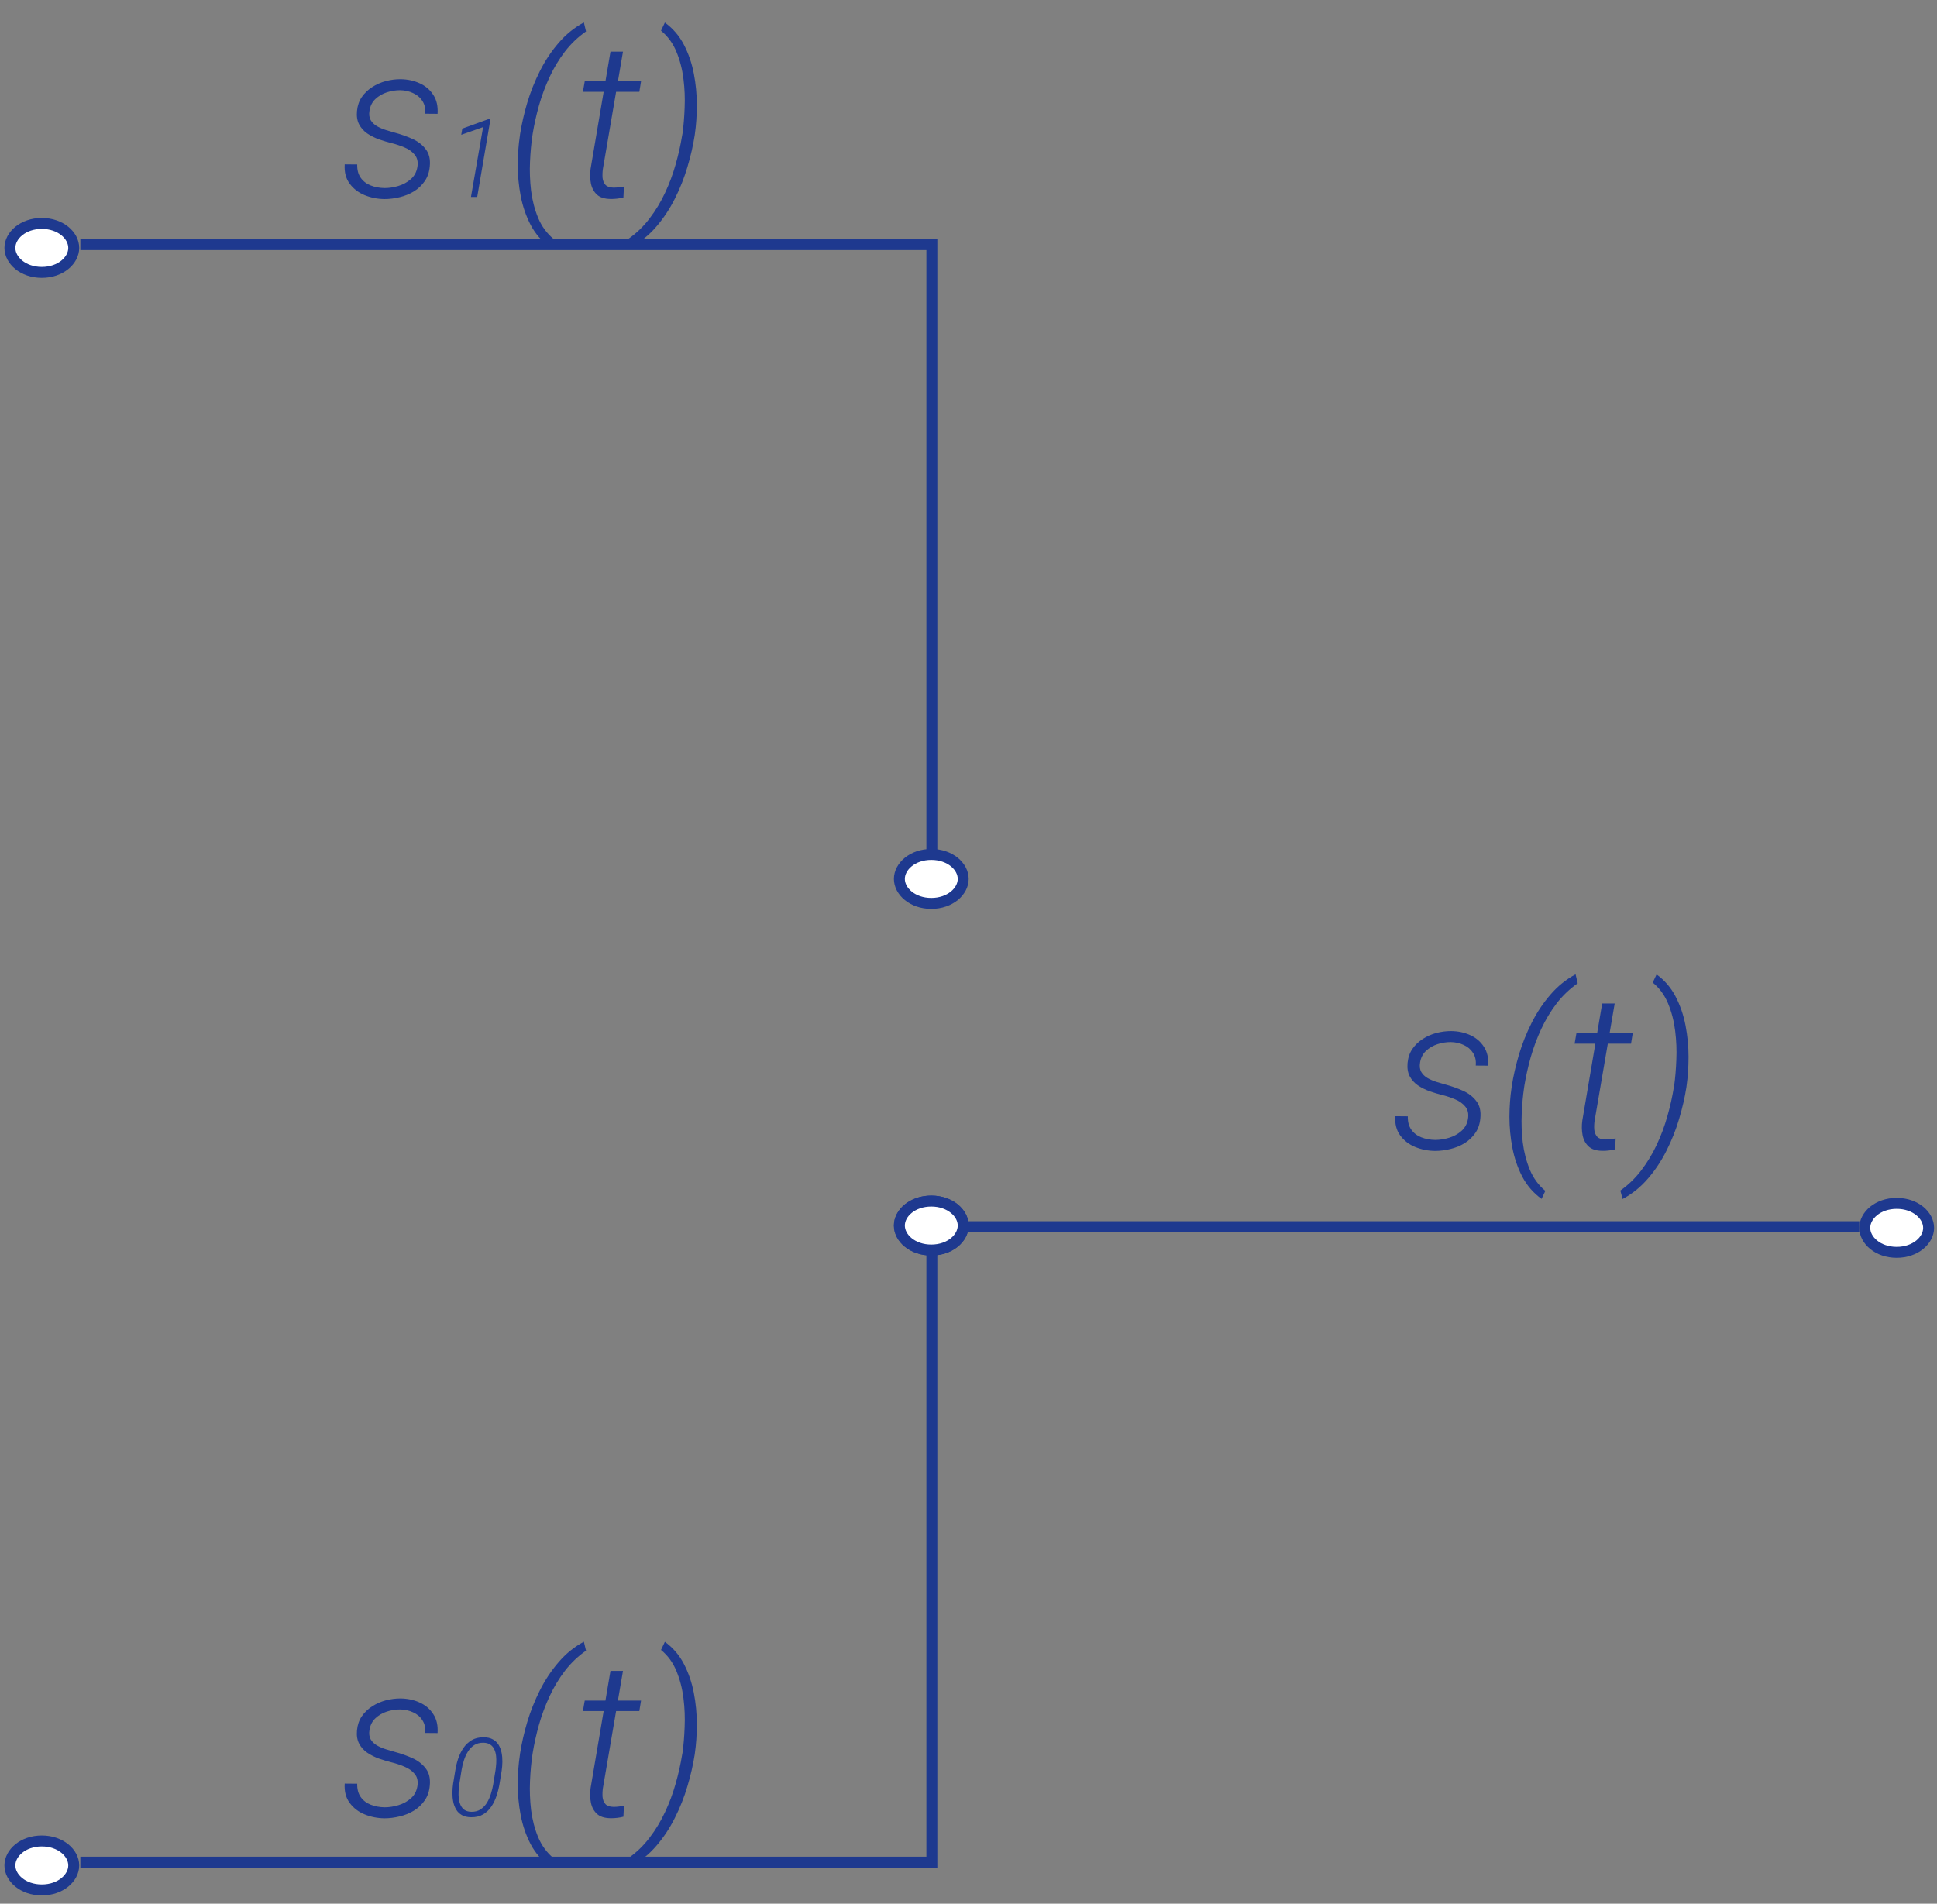 <svg width="177" height="174" viewBox="0 0 177 174" fill="none" xmlns="http://www.w3.org/2000/svg">
<rect x="0" y="0" width="177" height="174" fill="#808080" stroke="none"/>
<path d="M7.343 22.359H85.152V80.847" stroke="#1E398F"/>
<path d="M7.343 170.202L85.152 170.202L85.152 111.715" stroke="#1E398F"/>
<path d="M85.152 112.121H169.9" stroke="#1E398F"/>
<path d="M170.4 112.226C170.4 111.088 171.597 109.989 173.317 109.989C175.036 109.989 176.233 111.088 176.233 112.226C176.233 113.364 175.036 114.464 173.317 114.464C171.597 114.464 170.4 113.364 170.4 112.226Z" fill="white" stroke="#1E398F"/>
<path d="M88.016 112.015C88.016 113.153 86.819 114.253 85.1 114.253C83.38 114.253 82.183 113.153 82.183 112.015C82.183 110.877 83.38 109.778 85.1 109.778C86.819 109.778 88.016 110.877 88.016 112.015Z" fill="white" stroke="#1E398F"/>
<path d="M88.016 80.335C88.016 81.472 86.819 82.572 85.1 82.572C83.38 82.572 82.183 81.472 82.183 80.335C82.183 79.197 83.38 78.097 85.1 78.097C86.819 78.097 88.016 79.197 88.016 80.335Z" fill="white" stroke="#1E398F"/>
<path d="M6.738 170.503C6.738 171.641 5.541 172.74 3.821 172.74C2.101 172.74 0.905 171.641 0.905 170.503C0.905 169.365 2.101 168.265 3.821 168.265C5.541 168.265 6.738 169.365 6.738 170.503Z" fill="white" stroke="#1E398F"/>
<path d="M6.738 22.66C6.738 23.798 5.541 24.897 3.821 24.897C2.101 24.897 0.905 23.798 0.905 22.66C0.905 21.522 2.101 20.422 3.821 20.422C5.541 20.422 6.738 21.522 6.738 22.66Z" fill="white" stroke="#1E398F"/>
<path d="M88.016 112.015C88.016 113.153 86.819 114.253 85.1 114.253C83.38 114.253 82.183 113.153 82.183 112.015C82.183 110.877 83.38 109.778 85.1 109.778C86.819 109.778 88.016 110.877 88.016 112.015Z" fill="white" stroke="#1E398F"/>
<path d="M38.139 15.275C38.217 14.807 38.135 14.429 37.895 14.143C37.654 13.85 37.338 13.625 36.947 13.469C36.557 13.306 36.176 13.179 35.805 13.088C35.414 12.99 35.02 12.873 34.623 12.736C34.232 12.593 33.878 12.414 33.559 12.199C33.24 11.978 32.992 11.701 32.816 11.369C32.641 11.037 32.575 10.63 32.621 10.148C32.667 9.66 32.813 9.234 33.06 8.869C33.315 8.505 33.63 8.202 34.008 7.961C34.392 7.714 34.805 7.531 35.248 7.414C35.697 7.297 36.143 7.238 36.586 7.238C37.23 7.245 37.816 7.368 38.344 7.609C38.878 7.85 39.294 8.205 39.594 8.674C39.9 9.136 40.03 9.712 39.984 10.402L38.852 10.393C38.891 9.93 38.806 9.543 38.598 9.23C38.396 8.911 38.113 8.671 37.748 8.508C37.39 8.339 36.993 8.251 36.557 8.244C36.153 8.244 35.749 8.309 35.346 8.439C34.949 8.57 34.603 8.771 34.31 9.045C34.018 9.318 33.835 9.673 33.764 10.109C33.705 10.454 33.741 10.744 33.871 10.979C34.008 11.206 34.2 11.392 34.447 11.535C34.701 11.678 34.975 11.796 35.268 11.887C35.56 11.978 35.837 12.059 36.098 12.131C36.632 12.274 37.156 12.46 37.67 12.688C38.184 12.915 38.594 13.231 38.9 13.635C39.213 14.032 39.337 14.556 39.272 15.207C39.226 15.728 39.073 16.177 38.812 16.555C38.552 16.932 38.223 17.245 37.826 17.492C37.429 17.733 36.996 17.909 36.527 18.02C36.059 18.137 35.593 18.195 35.131 18.195C34.493 18.189 33.887 18.068 33.315 17.834C32.748 17.6 32.292 17.248 31.947 16.779C31.602 16.311 31.453 15.725 31.498 15.021L32.641 15.031C32.628 15.526 32.735 15.933 32.963 16.252C33.191 16.571 33.497 16.805 33.881 16.955C34.272 17.105 34.695 17.183 35.15 17.189C35.56 17.189 35.98 17.124 36.41 16.994C36.84 16.864 37.214 16.659 37.533 16.379C37.859 16.099 38.06 15.731 38.139 15.275ZM44.823 10.861L43.607 18H43.036L44.145 11.618L42.148 12.321L42.245 11.755L44.716 10.861H44.823ZM47.504 12.424L47.523 12.268C47.667 11.35 47.885 10.393 48.178 9.396C48.477 8.4 48.865 7.43 49.34 6.486C49.815 5.542 50.385 4.686 51.049 3.918C51.713 3.143 52.481 2.521 53.353 2.053L53.549 2.873C52.82 3.381 52.178 3.993 51.625 4.709C51.078 5.425 50.609 6.203 50.219 7.043C49.828 7.883 49.506 8.749 49.252 9.641C49.005 10.526 48.812 11.389 48.676 12.229L48.647 12.424C48.542 13.133 48.471 13.925 48.432 14.797C48.393 15.663 48.425 16.538 48.529 17.424C48.64 18.309 48.855 19.139 49.174 19.914C49.499 20.689 49.971 21.333 50.59 21.848L50.248 22.58C49.506 22.046 48.92 21.372 48.49 20.559C48.067 19.745 47.764 18.866 47.582 17.922C47.4 16.971 47.309 16.021 47.309 15.07C47.315 14.12 47.38 13.238 47.504 12.424ZM58.578 7.434L58.422 8.391H53.266L53.432 7.434H58.578ZM55.785 4.719H56.928L55.092 15.441C55.053 15.721 55.043 15.992 55.062 16.252C55.089 16.512 55.176 16.727 55.326 16.896C55.476 17.059 55.72 17.144 56.059 17.15C56.221 17.15 56.381 17.141 56.537 17.121C56.7 17.095 56.859 17.072 57.016 17.053L56.967 18.049C56.772 18.101 56.576 18.137 56.381 18.156C56.185 18.182 55.987 18.192 55.785 18.186C55.238 18.179 54.825 18.046 54.545 17.785C54.265 17.525 54.083 17.186 53.998 16.77C53.913 16.346 53.904 15.897 53.969 15.422L55.785 4.719ZM63.5 12.229L63.48 12.375C63.337 13.3 63.116 14.263 62.816 15.266C62.523 16.262 62.139 17.229 61.664 18.166C61.195 19.104 60.629 19.956 59.965 20.725C59.301 21.499 58.529 22.121 57.65 22.59L57.445 21.818C58.175 21.304 58.812 20.686 59.359 19.963C59.913 19.24 60.385 18.459 60.775 17.619C61.172 16.773 61.495 15.907 61.742 15.021C61.996 14.13 62.191 13.26 62.328 12.414L62.367 12.209C62.465 11.506 62.53 10.721 62.562 9.855C62.602 8.983 62.566 8.104 62.455 7.219C62.344 6.327 62.13 5.497 61.81 4.729C61.492 3.954 61.023 3.312 60.404 2.805L60.756 2.062C61.492 2.596 62.071 3.27 62.494 4.084C62.917 4.898 63.22 5.78 63.402 6.73C63.585 7.681 63.676 8.632 63.676 9.582C63.676 10.533 63.617 11.415 63.5 12.229Z" fill="#1E398F"/>
<path d="M38.139 163.275C38.217 162.807 38.135 162.429 37.895 162.143C37.654 161.85 37.338 161.625 36.947 161.469C36.557 161.306 36.176 161.179 35.805 161.088C35.414 160.99 35.02 160.873 34.623 160.736C34.232 160.593 33.878 160.414 33.559 160.199C33.24 159.978 32.992 159.701 32.816 159.369C32.641 159.037 32.575 158.63 32.621 158.148C32.667 157.66 32.813 157.234 33.06 156.869C33.315 156.505 33.63 156.202 34.008 155.961C34.392 155.714 34.805 155.531 35.248 155.414C35.697 155.297 36.143 155.238 36.586 155.238C37.23 155.245 37.816 155.368 38.344 155.609C38.878 155.85 39.294 156.205 39.594 156.674C39.9 157.136 40.03 157.712 39.984 158.402L38.852 158.393C38.891 157.93 38.806 157.543 38.598 157.23C38.396 156.911 38.113 156.671 37.748 156.508C37.39 156.339 36.993 156.251 36.557 156.244C36.153 156.244 35.749 156.309 35.346 156.439C34.949 156.57 34.603 156.771 34.31 157.045C34.018 157.318 33.835 157.673 33.764 158.109C33.705 158.454 33.741 158.744 33.871 158.979C34.008 159.206 34.2 159.392 34.447 159.535C34.701 159.678 34.975 159.796 35.268 159.887C35.56 159.978 35.837 160.059 36.098 160.131C36.632 160.274 37.156 160.46 37.67 160.688C38.184 160.915 38.594 161.231 38.9 161.635C39.213 162.032 39.337 162.556 39.272 163.207C39.226 163.728 39.073 164.177 38.812 164.555C38.552 164.932 38.223 165.245 37.826 165.492C37.429 165.733 36.996 165.909 36.527 166.02C36.059 166.137 35.593 166.195 35.131 166.195C34.493 166.189 33.887 166.068 33.315 165.834C32.748 165.6 32.292 165.248 31.947 164.779C31.602 164.311 31.453 163.725 31.498 163.021L32.641 163.031C32.628 163.526 32.735 163.933 32.963 164.252C33.191 164.571 33.497 164.805 33.881 164.955C34.272 165.105 34.695 165.183 35.15 165.189C35.56 165.189 35.98 165.124 36.41 164.994C36.84 164.864 37.214 164.659 37.533 164.379C37.859 164.099 38.06 163.731 38.139 163.275ZM45.844 161.835L45.648 163.031C45.59 163.393 45.5 163.756 45.38 164.12C45.263 164.481 45.103 164.813 44.901 165.116C44.703 165.416 44.45 165.657 44.145 165.839C43.839 166.018 43.472 166.104 43.046 166.098C42.707 166.094 42.427 166.029 42.206 165.902C41.985 165.775 41.81 165.606 41.684 165.395C41.557 165.18 41.467 164.94 41.415 164.677C41.363 164.41 41.339 164.135 41.342 163.852C41.345 163.568 41.366 163.295 41.405 163.031L41.601 161.835C41.656 161.474 41.744 161.112 41.864 160.751C41.985 160.39 42.146 160.061 42.348 159.765C42.55 159.468 42.802 159.231 43.105 159.052C43.41 158.873 43.775 158.785 44.198 158.788C44.537 158.791 44.817 158.856 45.038 158.983C45.263 159.107 45.438 159.275 45.565 159.486C45.692 159.698 45.782 159.936 45.834 160.199C45.886 160.46 45.91 160.731 45.907 161.015C45.904 161.295 45.883 161.568 45.844 161.835ZM45.067 163.1L45.287 161.757C45.313 161.565 45.333 161.36 45.346 161.142C45.359 160.92 45.354 160.702 45.331 160.487C45.308 160.272 45.255 160.076 45.17 159.896C45.089 159.714 44.968 159.569 44.809 159.462C44.649 159.351 44.441 159.293 44.184 159.286C43.848 159.28 43.563 159.353 43.329 159.506C43.098 159.659 42.906 159.859 42.753 160.106C42.6 160.354 42.478 160.624 42.387 160.917C42.296 161.207 42.227 161.488 42.182 161.762L41.967 163.1C41.941 163.285 41.921 163.489 41.908 163.71C41.895 163.931 41.9 164.153 41.923 164.374C41.949 164.592 42.003 164.794 42.084 164.979C42.165 165.162 42.284 165.31 42.44 165.424C42.6 165.535 42.808 165.593 43.065 165.6C43.401 165.606 43.685 165.531 43.92 165.375C44.154 165.219 44.348 165.015 44.501 164.765C44.654 164.511 44.774 164.237 44.862 163.944C44.953 163.651 45.022 163.37 45.067 163.1ZM47.504 160.424L47.523 160.268C47.667 159.35 47.885 158.393 48.178 157.396C48.477 156.4 48.865 155.43 49.34 154.486C49.815 153.542 50.385 152.686 51.049 151.918C51.713 151.143 52.481 150.521 53.353 150.053L53.549 150.873C52.82 151.381 52.178 151.993 51.625 152.709C51.078 153.425 50.609 154.203 50.219 155.043C49.828 155.883 49.506 156.749 49.252 157.641C49.005 158.526 48.812 159.389 48.676 160.229L48.647 160.424C48.542 161.133 48.471 161.924 48.432 162.797C48.393 163.663 48.425 164.538 48.529 165.424C48.64 166.309 48.855 167.139 49.174 167.914C49.499 168.689 49.971 169.333 50.59 169.848L50.248 170.58C49.506 170.046 48.92 169.372 48.49 168.559C48.067 167.745 47.764 166.866 47.582 165.922C47.4 164.971 47.309 164.021 47.309 163.07C47.315 162.12 47.38 161.238 47.504 160.424ZM58.578 155.434L58.422 156.391H53.266L53.432 155.434H58.578ZM55.785 152.719H56.928L55.092 163.441C55.053 163.721 55.043 163.992 55.062 164.252C55.089 164.512 55.176 164.727 55.326 164.896C55.476 165.059 55.72 165.144 56.059 165.15C56.221 165.15 56.381 165.141 56.537 165.121C56.7 165.095 56.859 165.072 57.016 165.053L56.967 166.049C56.772 166.101 56.576 166.137 56.381 166.156C56.185 166.182 55.987 166.192 55.785 166.186C55.238 166.179 54.825 166.046 54.545 165.785C54.265 165.525 54.083 165.186 53.998 164.77C53.913 164.346 53.904 163.897 53.969 163.422L55.785 152.719ZM63.5 160.229L63.48 160.375C63.337 161.299 63.116 162.263 62.816 163.266C62.523 164.262 62.139 165.229 61.664 166.166C61.195 167.104 60.629 167.956 59.965 168.725C59.301 169.499 58.529 170.121 57.65 170.59L57.445 169.818C58.175 169.304 58.812 168.686 59.359 167.963C59.913 167.24 60.385 166.459 60.775 165.619C61.172 164.773 61.495 163.907 61.742 163.021C61.996 162.13 62.191 161.26 62.328 160.414L62.367 160.209C62.465 159.506 62.53 158.721 62.562 157.855C62.602 156.983 62.566 156.104 62.455 155.219C62.344 154.327 62.13 153.497 61.81 152.729C61.492 151.954 61.023 151.312 60.404 150.805L60.756 150.062C61.492 150.596 62.071 151.27 62.494 152.084C62.917 152.898 63.22 153.78 63.402 154.73C63.585 155.681 63.676 156.632 63.676 157.582C63.676 158.533 63.617 159.415 63.5 160.229Z" fill="#1E398F"/>
<path d="M134.139 102.275C134.217 101.807 134.135 101.429 133.895 101.143C133.654 100.85 133.338 100.625 132.947 100.469C132.557 100.306 132.176 100.179 131.805 100.088C131.414 99.99 131.02 99.873 130.623 99.736C130.232 99.593 129.878 99.414 129.559 99.199C129.24 98.978 128.992 98.701 128.816 98.369C128.641 98.037 128.576 97.63 128.621 97.148C128.667 96.66 128.813 96.234 129.061 95.869C129.314 95.505 129.63 95.202 130.008 94.961C130.392 94.713 130.805 94.531 131.248 94.414C131.697 94.297 132.143 94.238 132.586 94.238C133.23 94.245 133.816 94.368 134.344 94.609C134.878 94.85 135.294 95.205 135.594 95.674C135.9 96.136 136.03 96.712 135.984 97.402L134.852 97.393C134.891 96.93 134.806 96.543 134.598 96.231C134.396 95.912 134.113 95.671 133.748 95.508C133.39 95.338 132.993 95.251 132.557 95.244C132.153 95.244 131.749 95.309 131.346 95.439C130.949 95.57 130.604 95.772 130.311 96.045C130.018 96.318 129.835 96.673 129.764 97.109C129.705 97.454 129.741 97.744 129.871 97.978C130.008 98.206 130.2 98.392 130.447 98.535C130.701 98.678 130.975 98.796 131.268 98.887C131.561 98.978 131.837 99.059 132.098 99.131C132.632 99.274 133.156 99.46 133.67 99.688C134.184 99.915 134.594 100.231 134.9 100.635C135.213 101.032 135.337 101.556 135.271 102.207C135.226 102.728 135.073 103.177 134.812 103.555C134.552 103.932 134.223 104.245 133.826 104.492C133.429 104.733 132.996 104.909 132.527 105.02C132.059 105.137 131.593 105.195 131.131 105.195C130.493 105.189 129.887 105.068 129.314 104.834C128.748 104.6 128.292 104.248 127.947 103.779C127.602 103.311 127.452 102.725 127.498 102.021L128.641 102.031C128.628 102.526 128.735 102.933 128.963 103.252C129.191 103.571 129.497 103.805 129.881 103.955C130.271 104.105 130.695 104.183 131.15 104.189C131.561 104.189 131.98 104.124 132.41 103.994C132.84 103.864 133.214 103.659 133.533 103.379C133.859 103.099 134.061 102.731 134.139 102.275ZM138.123 99.424L138.143 99.268C138.286 98.35 138.504 97.393 138.797 96.397C139.096 95.4 139.484 94.43 139.959 93.486C140.434 92.542 141.004 91.686 141.668 90.918C142.332 90.143 143.1 89.522 143.973 89.053L144.168 89.873C143.439 90.381 142.798 90.993 142.244 91.709C141.697 92.425 141.229 93.203 140.838 94.043C140.447 94.883 140.125 95.749 139.871 96.641C139.624 97.526 139.432 98.389 139.295 99.228L139.266 99.424C139.161 100.133 139.09 100.924 139.051 101.797C139.012 102.663 139.044 103.538 139.148 104.424C139.259 105.309 139.474 106.139 139.793 106.914C140.118 107.689 140.59 108.333 141.209 108.848L140.867 109.58C140.125 109.046 139.539 108.372 139.109 107.559C138.686 106.745 138.383 105.866 138.201 104.922C138.019 103.971 137.928 103.021 137.928 102.07C137.934 101.12 137.999 100.238 138.123 99.424ZM149.197 94.434L149.041 95.391H143.885L144.051 94.434H149.197ZM146.404 91.719H147.547L145.711 102.441C145.672 102.721 145.662 102.992 145.682 103.252C145.708 103.512 145.796 103.727 145.945 103.896C146.095 104.059 146.339 104.144 146.678 104.15C146.84 104.15 147 104.141 147.156 104.121C147.319 104.095 147.479 104.072 147.635 104.053L147.586 105.049C147.391 105.101 147.195 105.137 147 105.156C146.805 105.182 146.606 105.192 146.404 105.186C145.857 105.179 145.444 105.046 145.164 104.785C144.884 104.525 144.702 104.186 144.617 103.77C144.533 103.346 144.523 102.897 144.588 102.422L146.404 91.719ZM154.119 99.228L154.1 99.375C153.956 100.299 153.735 101.263 153.436 102.266C153.143 103.262 152.758 104.229 152.283 105.166C151.814 106.104 151.248 106.956 150.584 107.725C149.92 108.499 149.148 109.121 148.27 109.59L148.064 108.818C148.794 108.304 149.432 107.686 149.979 106.963C150.532 106.24 151.004 105.459 151.395 104.619C151.792 103.773 152.114 102.907 152.361 102.021C152.615 101.13 152.811 100.26 152.947 99.414L152.986 99.209C153.084 98.506 153.149 97.721 153.182 96.856C153.221 95.983 153.185 95.104 153.074 94.219C152.964 93.327 152.749 92.497 152.43 91.728C152.111 90.954 151.642 90.312 151.023 89.805L151.375 89.062C152.111 89.596 152.69 90.27 153.113 91.084C153.536 91.898 153.839 92.78 154.021 93.731C154.204 94.681 154.295 95.632 154.295 96.582C154.295 97.533 154.236 98.415 154.119 99.228Z" fill="#1E398F"/>
</svg>
